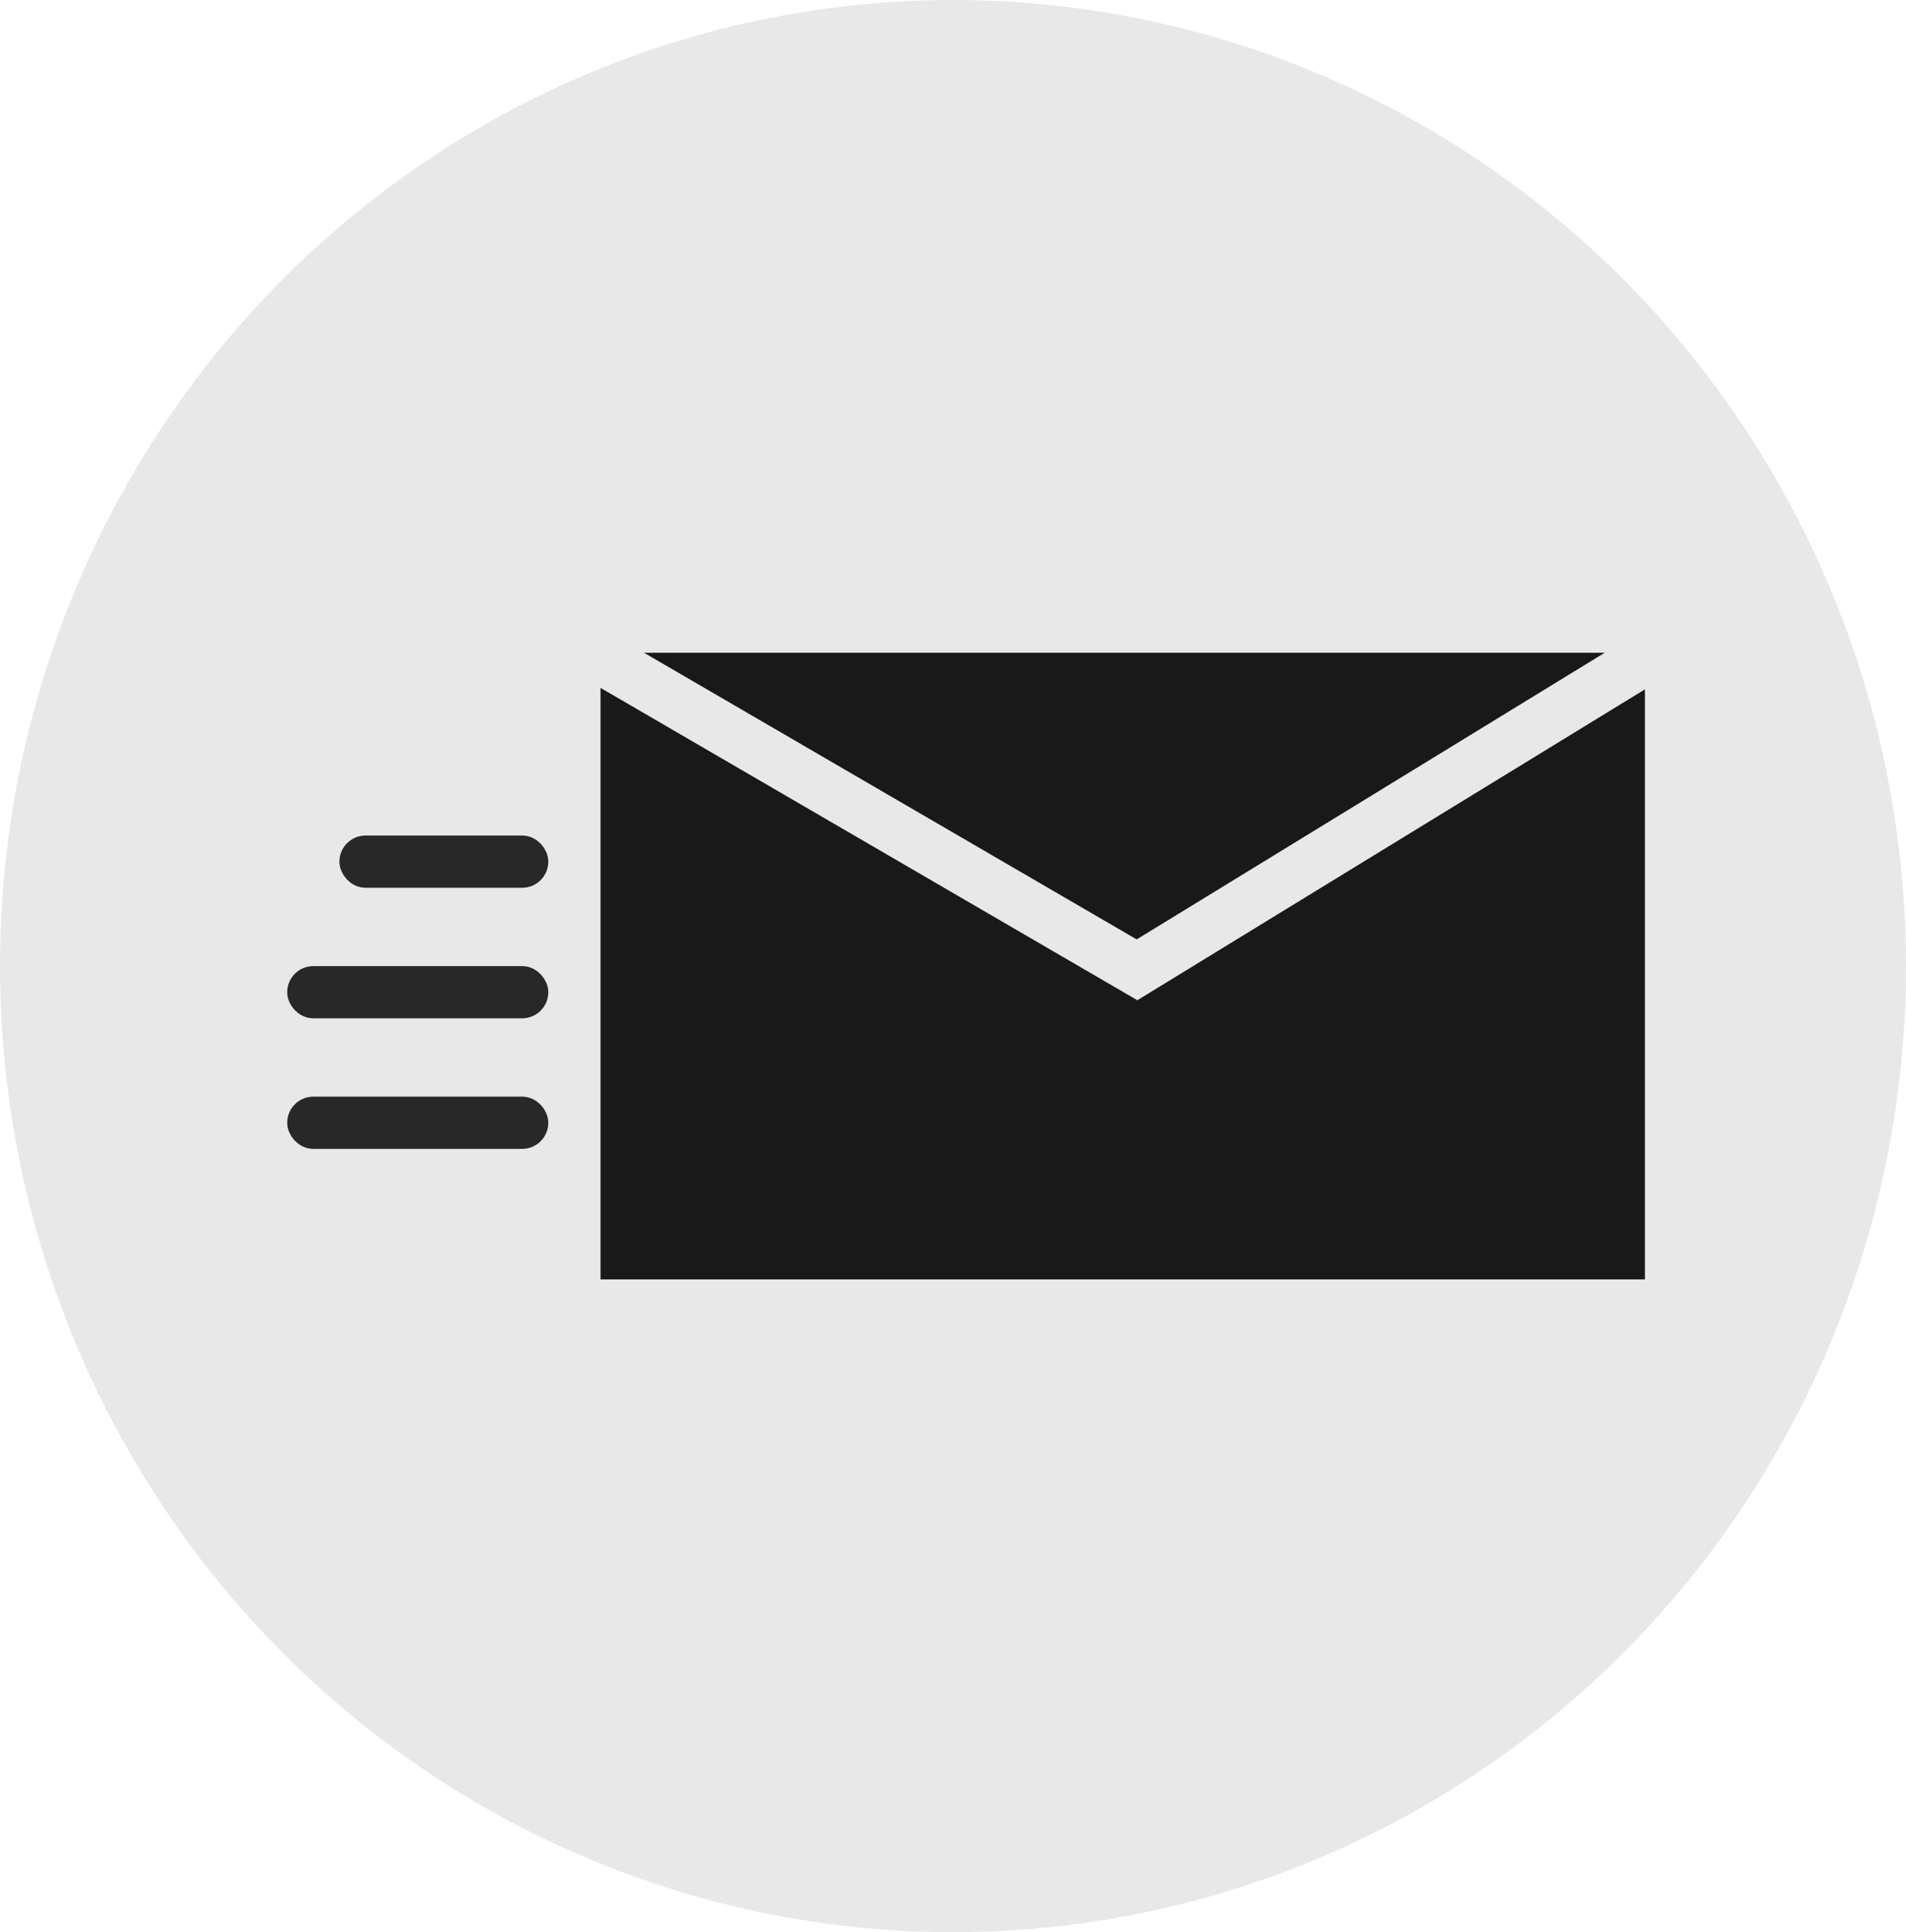 <?xml version="1.0" encoding="UTF-8"?>
<svg width="73px" height="74px" viewBox="0 0 73 74" version="1.1" xmlns="http://www.w3.org/2000/svg" xmlns:xlink="http://www.w3.org/1999/xlink">
    <!-- Generator: Sketch 61 (89581) - https://sketch.com -->
    <title>Artboard</title>
    <desc>Created with Sketch.</desc>
    <g id="Artboard" stroke="none" stroke-width="1" fill="none" fill-rule="evenodd">
        <ellipse id="Oval" fill="#E8E8E8" cx="36.5" cy="37" rx="36.5" ry="37"></ellipse>
        <g id="Group-2" transform="translate(11, 25)">
            <rect id="Rectangle" fill="#1A1919" x="12" y="0" width="40" height="24"></rect>
            <g id="Rectangle-2" transform="translate(11, 0)" stroke="#E8E8E8">
                <path d="" id="Rectangle" fill="#D8D8D8"></path>
                <polyline id="Path" stroke-width="2" points="0.678 0 21.548 12.143 41.374 2.69625592e-15"></polyline>
            </g>
            <g id="Group" transform="translate(0, 7)" fill="#1A1919" stroke="#282828">
                <rect id="Rectangle" x="2.5" y="0.5" width="7" height="1" rx="0.5"></rect>
                <rect id="Rectangle" x="0.5" y="5.5" width="9" height="1" rx="0.5"></rect>
                <rect id="Rectangle" x="0.5" y="10.5" width="9" height="1" rx="0.5"></rect>
            </g>
        </g>
    </g>
</svg>